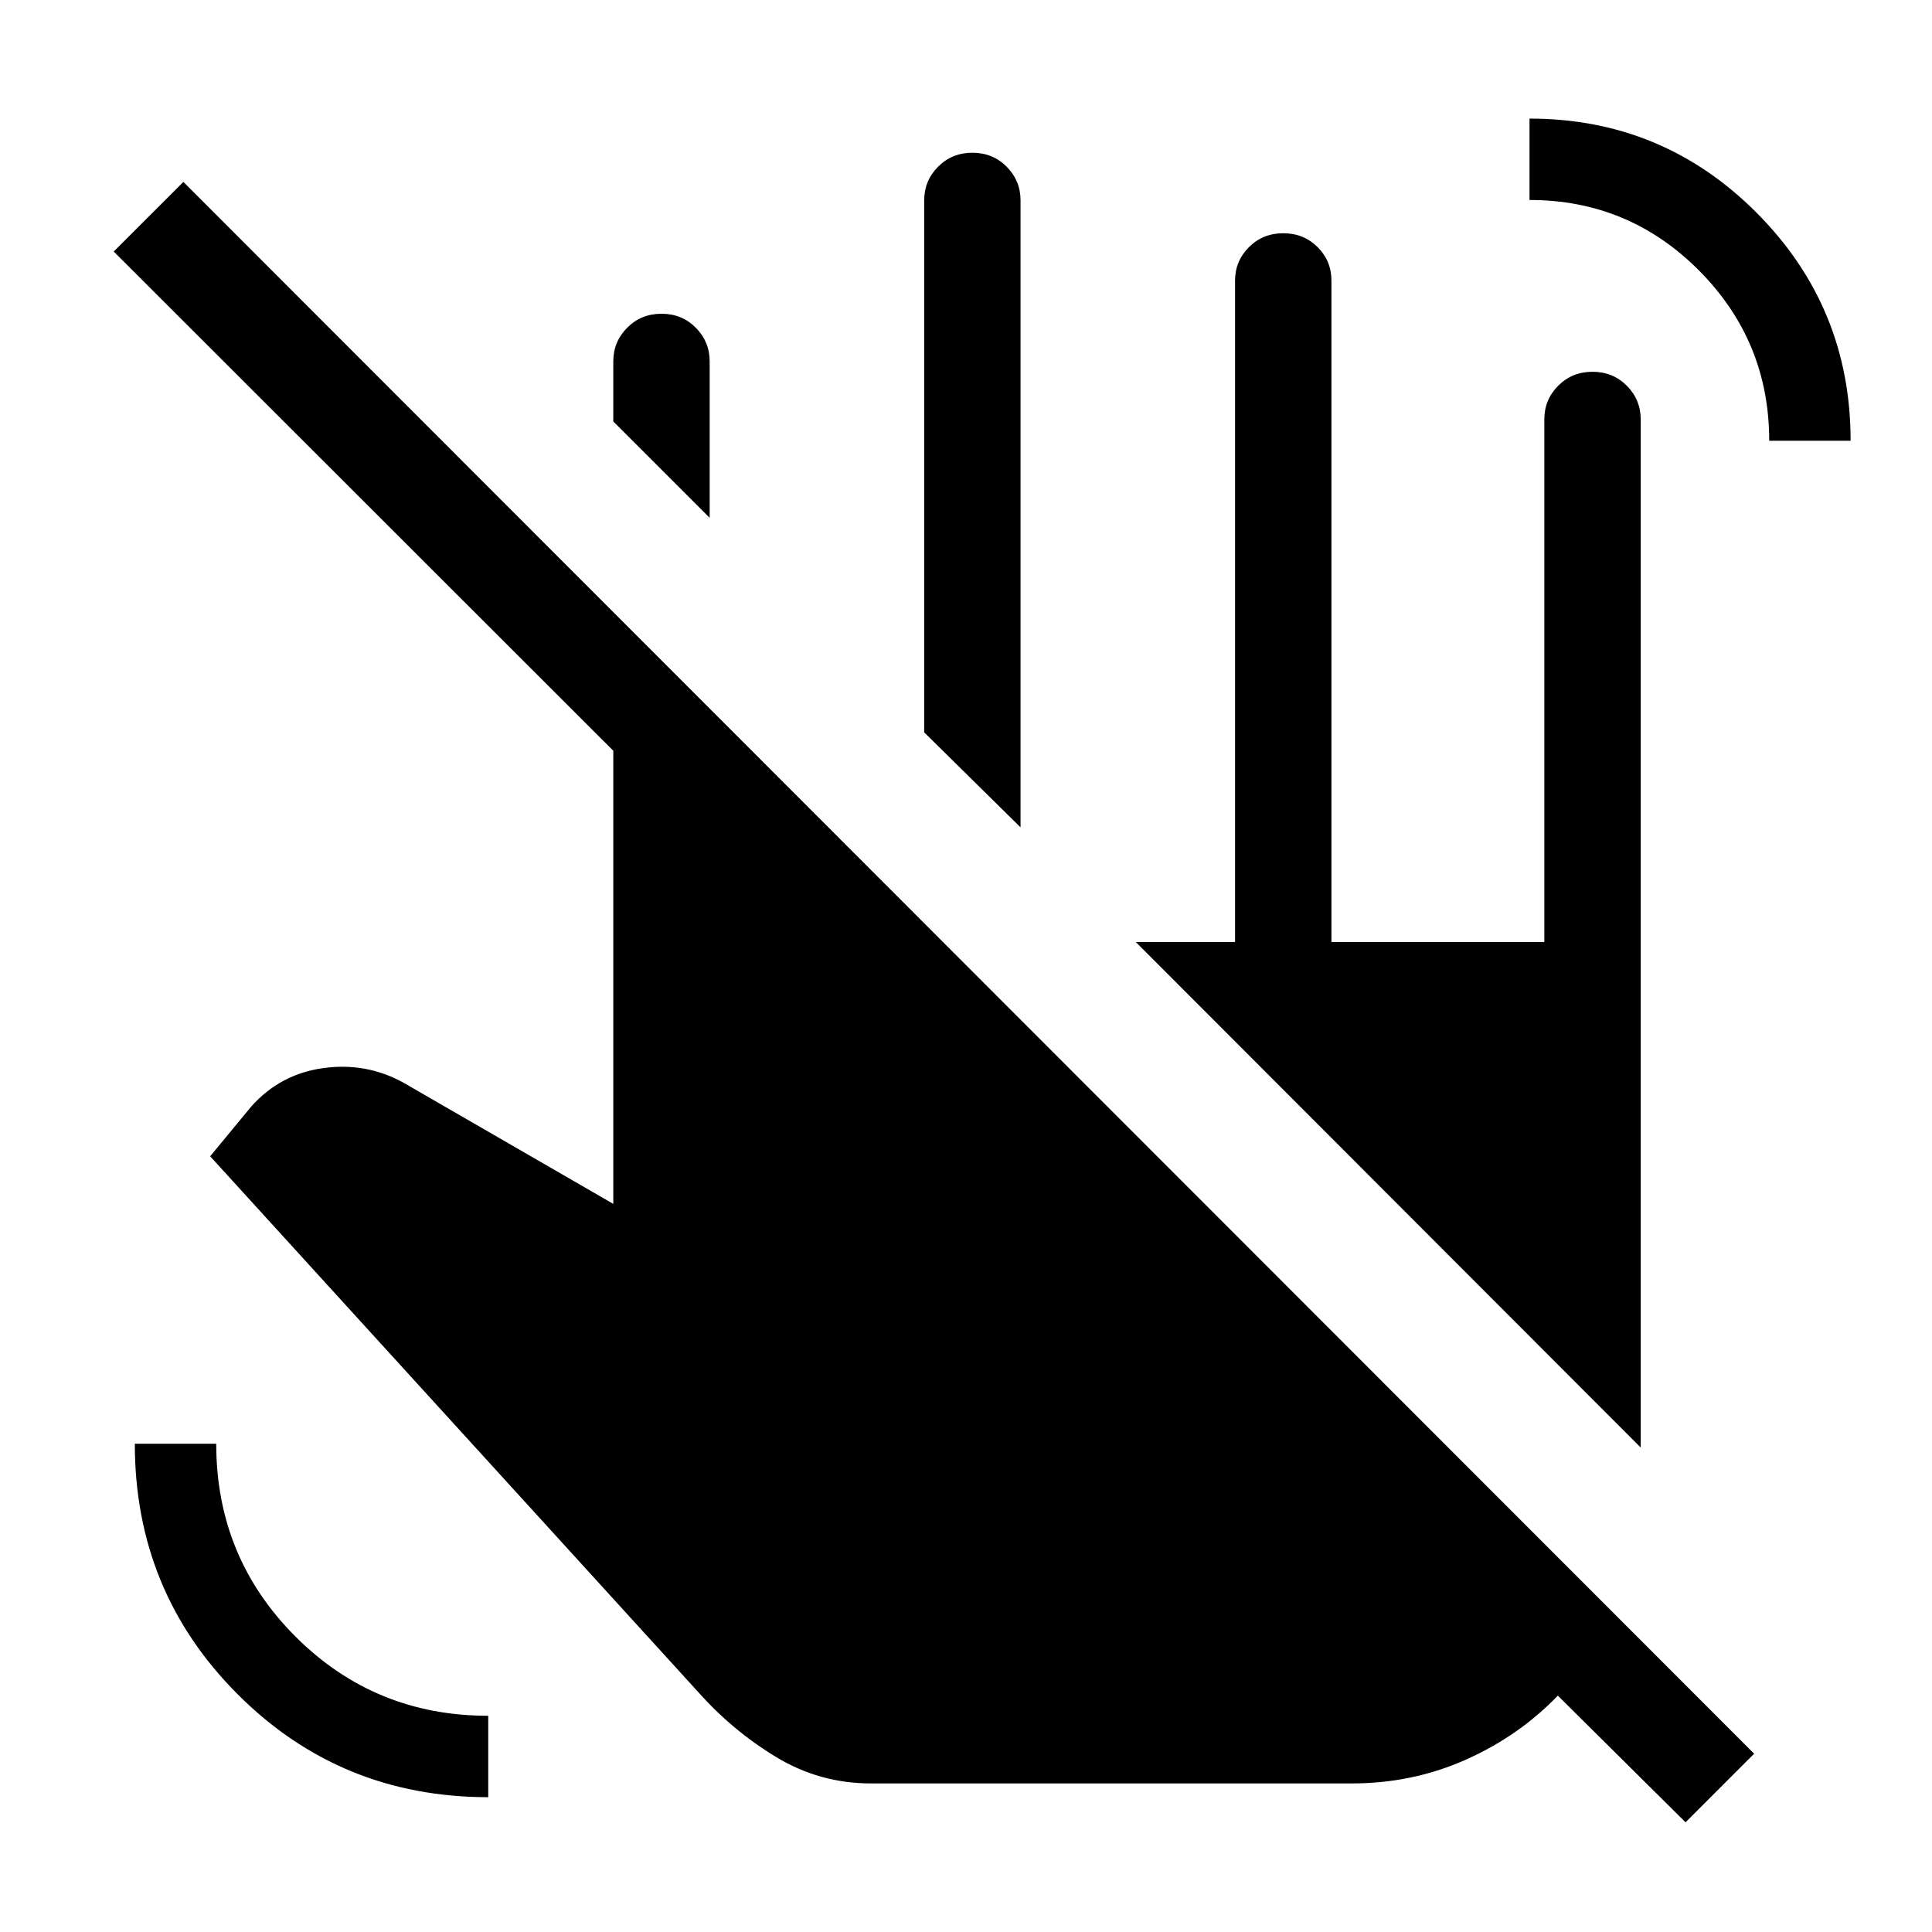 <svg xmlns="http://www.w3.org/2000/svg" height="40" viewBox="0 -960 960 960" width="40"><path d="m352.63-702.69-47.89-47.89v-29.84q0-9.8 6.91-16.74 6.9-6.94 17.05-6.94t17.04 6.94q6.89 6.94 6.89 16.74v77.73Zm154.47 153.8-47.88-47.21v-264.32q0-9.8 6.9-16.74 6.91-6.94 17.05-6.94 10.15 0 17.04 6.94 6.89 6.94 6.89 16.74v311.53ZM432.83-73.82q-25.56 0-47.24-13.16-21.68-13.16-38.64-32.24L104.43-385.45l20.53-24.86q14.35-16 35.58-18.95 21.23-2.96 39.64 7.07l104.56 60.39v-225.16L56.51-835.01l34.61-34.6 780.5 781.02-34.08 34.08-63.46-62.94q-19.36 20.1-45.8 31.86-26.43 11.77-56.7 11.77H432.83ZM879.11-741q0-49.53-34.87-84.58t-84.23-35.05v-40.44q66.26 0 112.91 46.86 46.64 46.87 46.64 113.21h-40.45ZM242.6-66.99q-73.43 0-124.52-51.15-51.09-51.15-51.09-124.46h40.45q0 56.41 39.37 95.79 39.38 39.37 95.79 39.37v40.45Zm572.66-173.74-250.9-251.19h49.33V-820.6q0-9.7 6.91-16.6 6.9-6.9 17.05-6.9 10.14 0 17.04 6.87 6.89 6.88 6.89 16.58v328.73h105.79v-259.74q0-9.79 6.91-16.69 6.9-6.91 17.05-6.91 10.14 0 17.03 6.94 6.9 6.94 6.9 16.74v510.85Z"/></svg>
